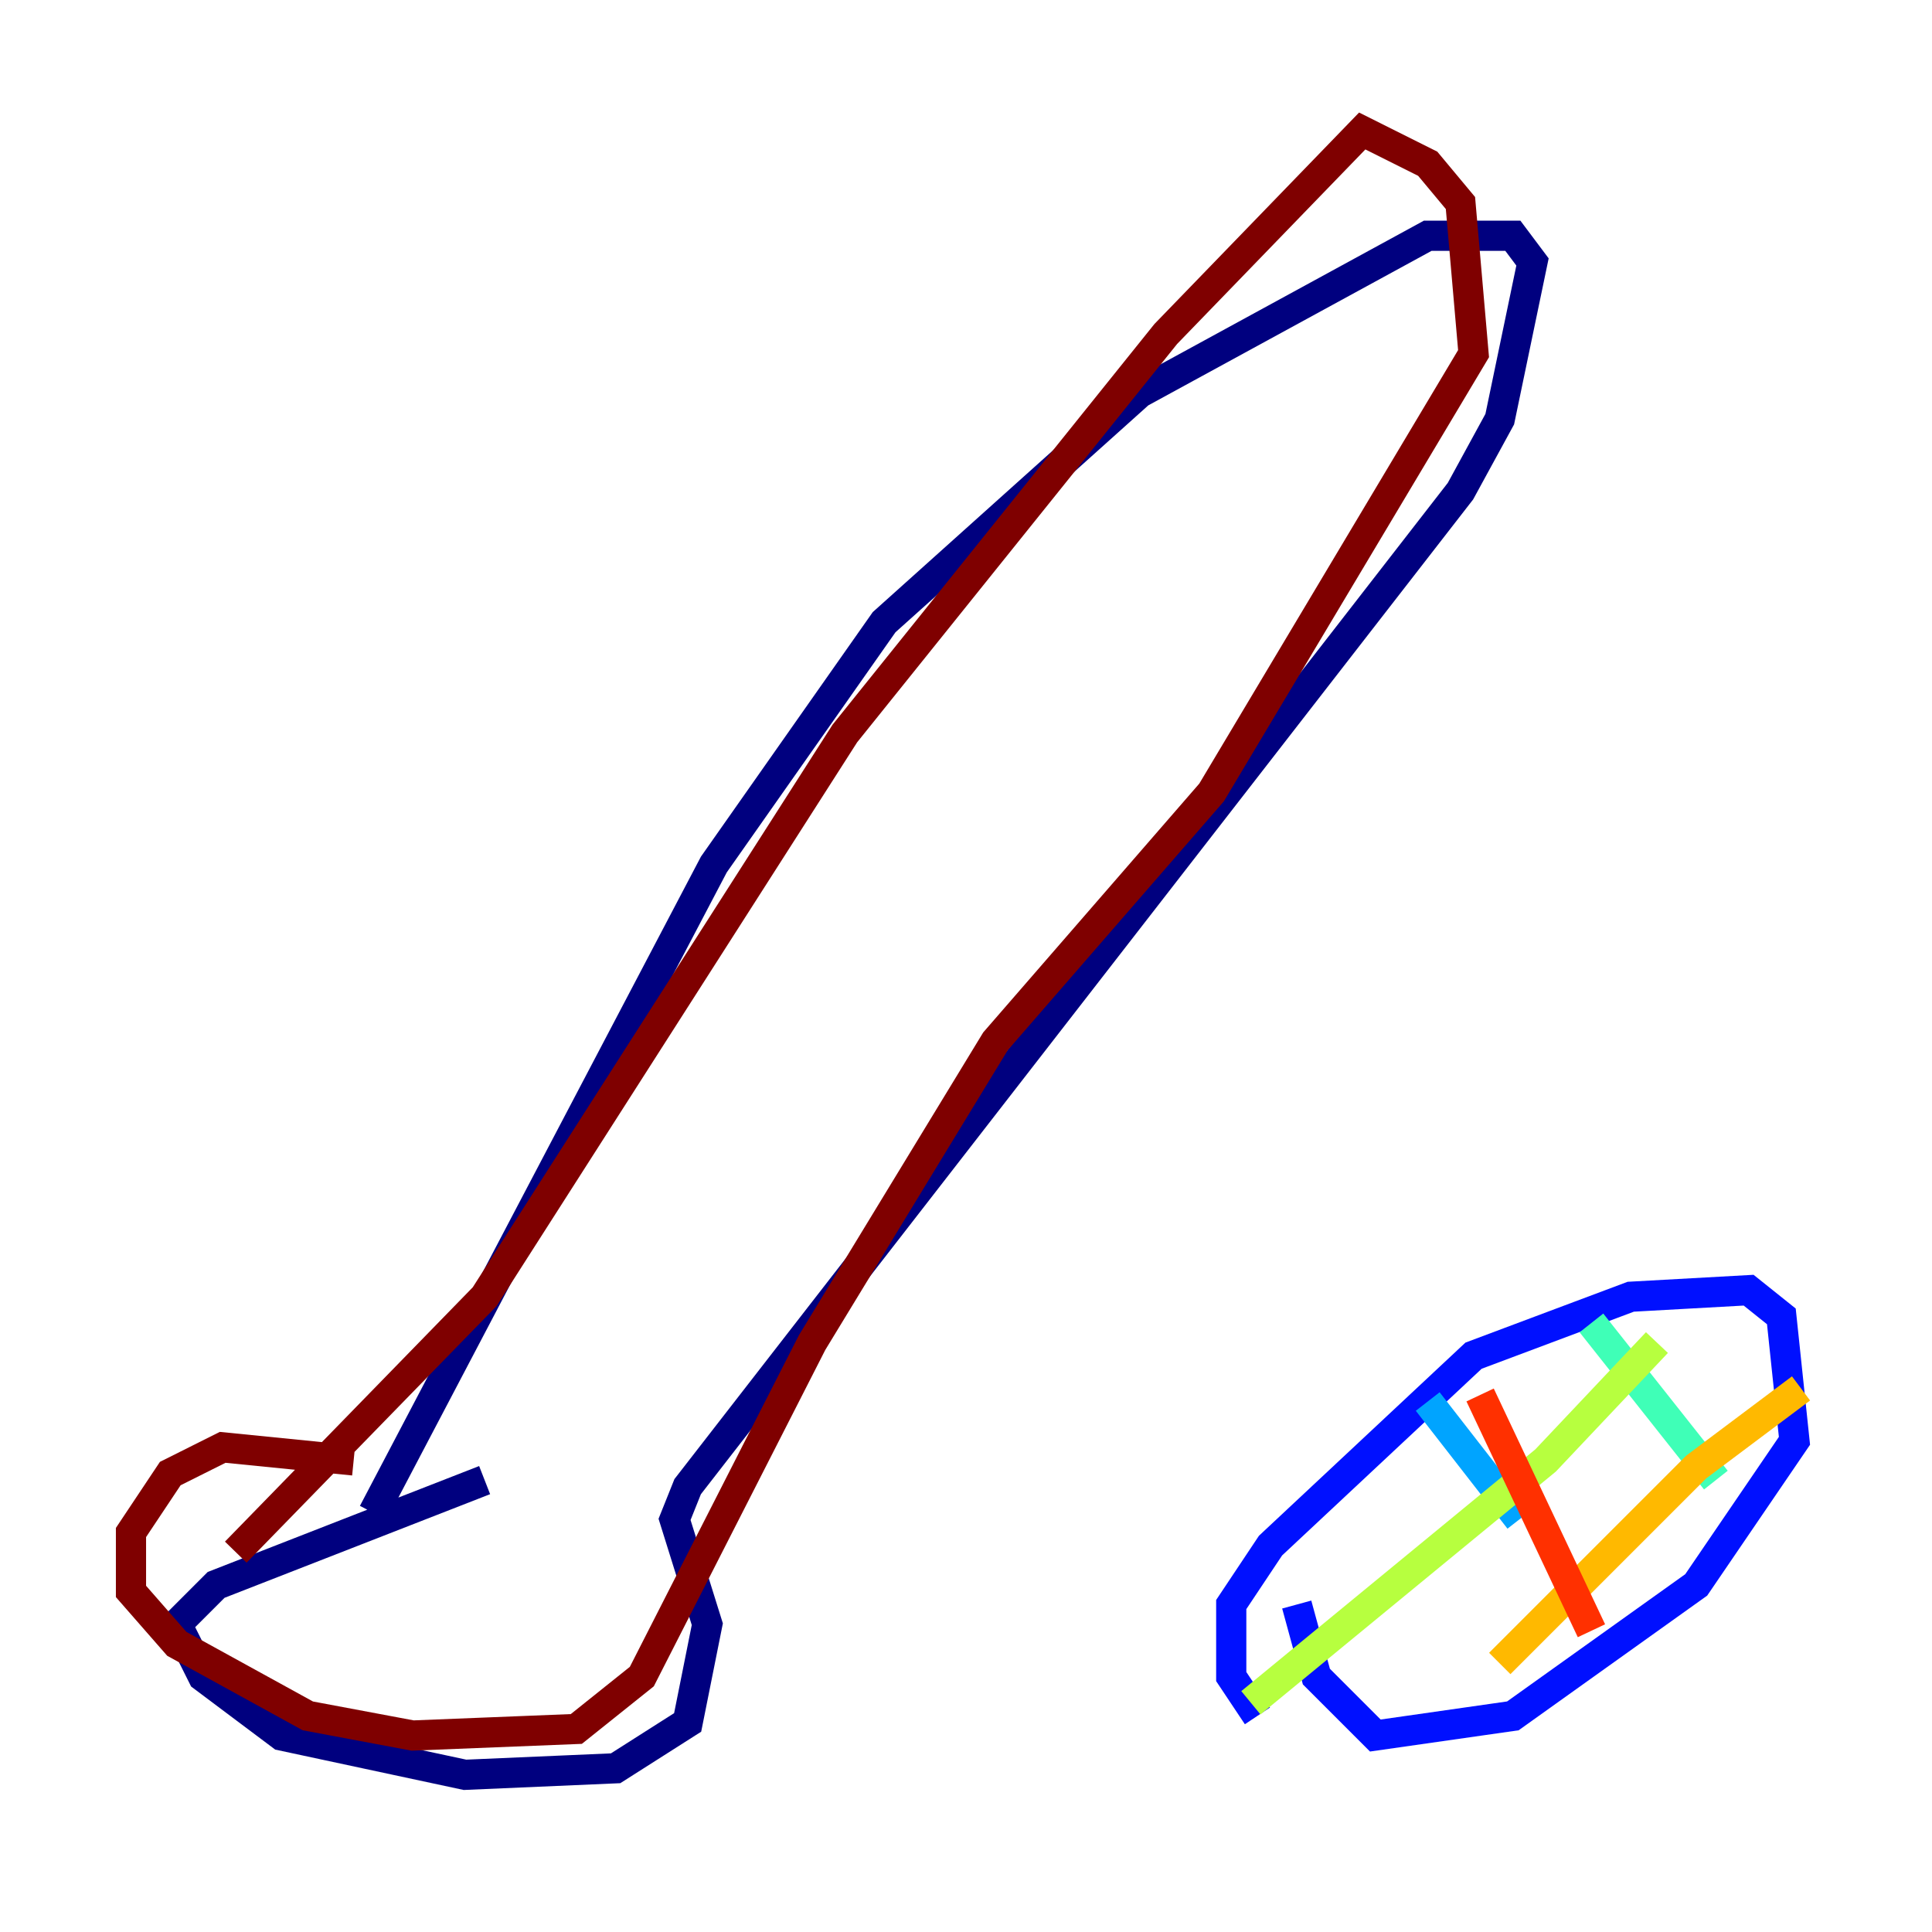 <?xml version="1.0" encoding="utf-8" ?>
<svg baseProfile="tiny" height="128" version="1.2" viewBox="0,0,128,128" width="128" xmlns="http://www.w3.org/2000/svg" xmlns:ev="http://www.w3.org/2001/xml-events" xmlns:xlink="http://www.w3.org/1999/xlink"><defs /><polyline fill="none" points="32.108,98.061 14.319,105.003 11.715,107.607 13.451,111.078 18.658,114.983 30.807,117.586 40.786,117.153 45.559,114.115 46.861,107.607 44.691,100.664 45.559,98.495 96.759,32.542 99.363,27.77 101.532,17.356 100.231,15.62 94.59,15.62 75.498,26.034 58.576,41.22 47.295,57.275 24.732,100.231" stroke="#00007f" stroke-width="2" /><polyline fill="none" points="83.308,113.681 81.573,111.078 81.573,106.305 84.176,102.4 97.627,89.817 108.041,85.912 115.851,85.478 118.02,87.214 118.888,95.458 112.38,105.003 100.231,113.681 91.119,114.983 87.214,111.078 85.912,106.305" stroke="#0010ff" stroke-width="2" /><polyline fill="none" points="94.59,92.854 100.664,100.664" stroke="#00a4ff" stroke-width="2" /><polyline fill="none" points="105.437,87.647 113.681,98.061" stroke="#3fffb7" stroke-width="2" /><polyline fill="none" points="109.776,88.949 102.4,96.759 82.875,112.814" stroke="#b7ff3f" stroke-width="2" /><polyline fill="none" points="119.322,91.986 112.38,97.193 99.363,110.21" stroke="#ffb900" stroke-width="2" /><polyline fill="none" points="98.061,92.42 105.437,108.041" stroke="#ff3000" stroke-width="2" /><polyline fill="none" points="23.43,96.759 14.752,95.891 11.281,97.627 8.678,101.532 8.678,105.437 11.715,108.909 20.393,113.681 27.336,114.983 38.183,114.549 42.522,111.078 53.803,88.949 65.953,68.99 80.271,52.502 97.627,23.43 96.759,13.451 94.59,10.848 90.251,8.678 77.234,22.129 55.973,48.597 32.108,85.912 15.62,102.834" stroke="#7f0000" stroke-width="2" /></svg>